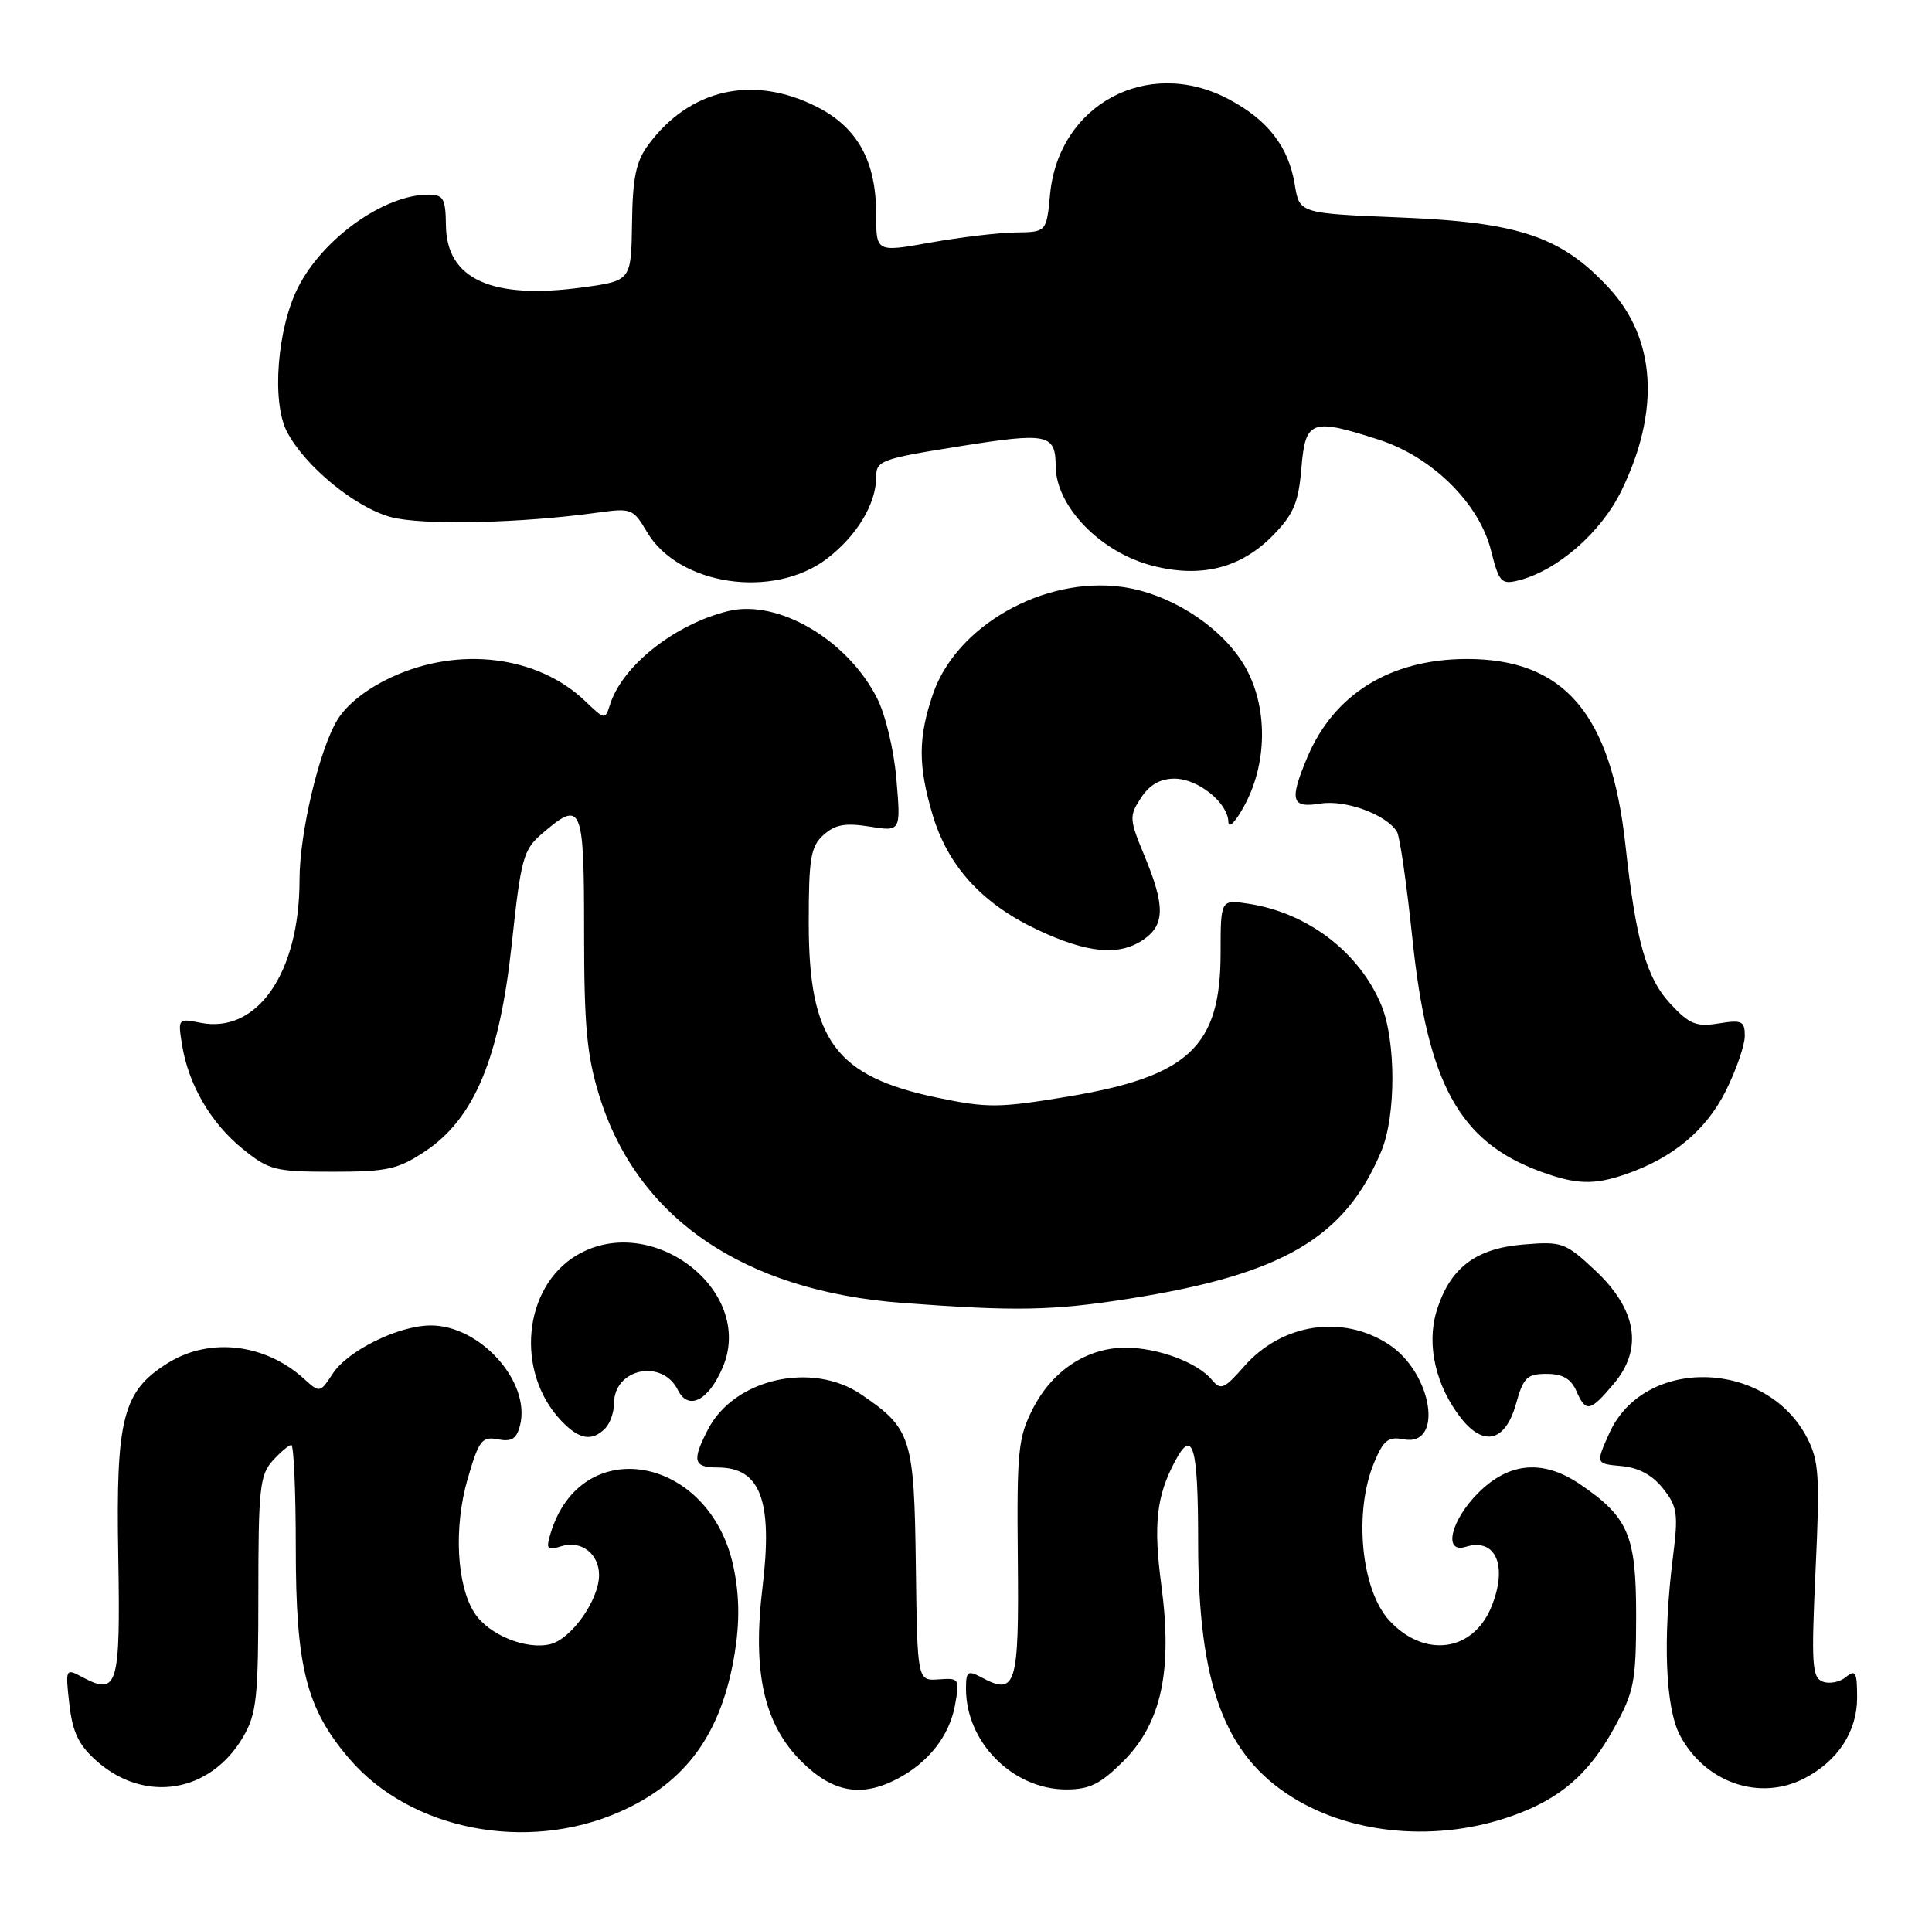 <?xml version="1.0" encoding="UTF-8" standalone="no"?>
<!DOCTYPE svg PUBLIC "-//W3C//DTD SVG 1.1//EN" "http://www.w3.org/Graphics/SVG/1.1/DTD/svg11.dtd" >
<svg xmlns="http://www.w3.org/2000/svg" xmlns:xlink="http://www.w3.org/1999/xlink" version="1.1" viewBox="0 0 258 256">
 <g >
 <path fill="currentColor"
d=" M 82.78 241.98 C 91.65 238.06 96.38 231.51 98.12 220.77 C 98.79 216.60 98.74 213.06 97.96 209.32 C 94.86 194.39 77.58 191.23 73.51 204.85 C 72.89 206.91 73.06 207.11 74.95 206.52 C 77.60 205.68 80.00 207.51 80.00 210.37 C 79.99 213.68 76.33 218.88 73.51 219.59 C 70.29 220.40 65.28 218.36 63.39 215.47 C 60.98 211.80 60.57 204.00 62.44 197.56 C 63.95 192.36 64.35 191.83 66.49 192.24 C 68.33 192.60 68.99 192.18 69.45 190.36 C 70.90 184.57 64.10 176.99 57.50 177.03 C 53.22 177.05 46.45 180.38 44.44 183.46 C 42.73 186.06 42.70 186.06 40.61 184.17 C 35.42 179.45 28.04 178.58 22.47 182.02 C 16.40 185.77 15.46 189.37 15.79 207.77 C 16.09 225.33 15.73 226.53 10.94 223.97 C 8.76 222.80 8.72 222.87 9.26 227.61 C 9.68 231.34 10.50 233.06 12.86 235.16 C 19.29 240.91 28.08 239.49 32.46 232.00 C 34.28 228.88 34.50 226.80 34.50 212.86 C 34.50 198.88 34.70 196.99 36.40 195.11 C 37.45 193.95 38.58 193.00 38.90 193.00 C 39.23 193.00 39.50 199.19 39.50 206.75 C 39.50 222.66 40.90 228.19 46.64 234.89 C 54.81 244.44 70.33 247.48 82.78 241.98 Z  M 201.93 242.53 C 208.32 240.27 212.14 236.98 215.51 230.87 C 218.22 225.97 218.48 224.66 218.49 215.83 C 218.50 205.08 217.47 202.64 211.01 198.25 C 206.07 194.89 201.53 195.27 197.40 199.40 C 193.71 203.09 192.69 207.54 195.75 206.59 C 199.78 205.34 201.40 209.21 199.13 214.68 C 196.66 220.64 190.20 221.48 185.54 216.45 C 181.76 212.37 180.75 201.93 183.50 195.35 C 184.75 192.35 185.39 191.84 187.45 192.24 C 192.83 193.26 191.29 183.39 185.47 179.57 C 179.29 175.52 171.18 176.75 166.13 182.51 C 163.47 185.54 163.02 185.72 161.83 184.29 C 159.89 181.96 154.62 180.00 150.28 180.00 C 145.15 180.01 140.52 183.06 137.93 188.15 C 135.96 191.99 135.78 193.79 135.92 208.20 C 136.09 225.19 135.68 226.51 131.08 224.04 C 129.22 223.05 129.00 223.21 129.00 225.56 C 129.00 232.71 135.25 238.99 142.37 239.00 C 145.51 239.00 146.94 238.29 150.00 235.24 C 155.10 230.14 156.61 223.15 155.08 211.68 C 154.01 203.60 154.43 199.80 156.93 195.14 C 159.30 190.70 160.00 193.14 160.00 205.91 C 160.00 225.00 163.50 234.44 172.68 240.11 C 180.73 245.09 192.09 246.03 201.93 242.53 Z  M 119.80 237.60 C 123.96 235.43 126.77 231.87 127.52 227.80 C 128.18 224.20 128.12 224.10 125.35 224.30 C 122.50 224.50 122.50 224.50 122.30 209.05 C 122.08 191.99 121.70 190.80 115.01 186.25 C 108.44 181.78 98.04 184.15 94.55 190.91 C 92.37 195.12 92.60 196.00 95.85 196.00 C 101.56 196.00 103.22 200.42 101.83 211.97 C 100.46 223.30 102.00 230.24 107.00 235.24 C 111.16 239.39 114.99 240.10 119.80 237.60 Z  M 240.96 237.52 C 245.42 235.21 248.00 231.27 248.00 226.74 C 248.00 223.33 247.79 222.93 246.51 223.99 C 245.69 224.67 244.30 224.94 243.41 224.60 C 241.98 224.06 241.87 222.32 242.45 209.74 C 243.04 197.14 242.91 195.10 241.31 192.02 C 235.86 181.53 219.53 181.16 214.91 191.42 C 213.08 195.50 213.08 195.50 216.51 195.81 C 218.81 196.01 220.66 197.01 222.08 198.81 C 224.00 201.22 224.14 202.17 223.40 208.00 C 222.03 218.90 222.40 228.13 224.35 231.79 C 227.70 238.10 234.98 240.61 240.96 237.52 Z  M 80.80 190.80 C 81.46 190.14 82.00 188.62 82.00 187.42 C 82.00 182.78 88.43 181.44 90.52 185.65 C 91.92 188.48 94.65 187.07 96.54 182.56 C 100.81 172.34 86.99 161.76 77.04 167.64 C 69.85 171.89 68.77 183.24 74.94 189.75 C 77.33 192.27 79.03 192.57 80.80 190.80 Z  M 202.45 187.50 C 203.43 183.98 203.92 183.50 206.53 183.50 C 208.65 183.50 209.78 184.14 210.49 185.75 C 211.78 188.70 212.32 188.60 215.52 184.80 C 219.46 180.12 218.57 174.86 212.98 169.64 C 209.02 165.94 208.58 165.79 203.41 166.22 C 196.99 166.75 193.56 169.41 191.82 175.19 C 190.48 179.67 191.75 185.14 195.11 189.42 C 198.16 193.29 201.04 192.53 202.45 187.50 Z  M 150.76 173.46 C 171.27 170.23 179.62 165.34 184.47 153.73 C 186.44 149.00 186.43 138.97 184.45 134.22 C 181.51 127.18 174.63 121.92 166.75 120.71 C 163.00 120.13 163.00 120.13 163.00 127.31 C 162.99 139.81 158.74 143.78 142.50 146.48 C 133.39 147.99 131.84 148.00 125.13 146.60 C 111.55 143.76 108.00 138.92 108.00 123.25 C 108.00 114.62 108.26 113.07 109.97 111.52 C 111.52 110.13 112.86 109.88 116.12 110.40 C 120.30 111.07 120.30 111.07 119.71 104.12 C 119.39 100.22 118.25 95.46 117.12 93.24 C 113.14 85.43 103.91 80.02 97.29 81.61 C 90.17 83.33 83.13 88.88 81.47 94.09 C 80.81 96.16 80.77 96.16 78.15 93.65 C 71.81 87.57 61.26 86.27 52.27 90.46 C 48.97 91.99 46.30 94.10 45.05 96.16 C 42.63 100.14 40.00 111.25 40.00 117.50 C 40.00 129.96 34.34 138.12 26.75 136.60 C 23.77 136.00 23.74 136.04 24.32 139.60 C 25.19 144.92 28.16 150.00 32.41 153.45 C 35.94 156.30 36.73 156.50 44.42 156.50 C 51.69 156.50 53.12 156.19 56.74 153.79 C 63.32 149.44 66.70 141.37 68.34 126.09 C 69.57 114.62 69.88 113.50 72.39 111.34 C 77.70 106.77 78.00 107.48 78.00 124.39 C 78.00 137.03 78.36 140.96 80.03 146.35 C 85.08 162.71 99.30 172.43 120.50 174.02 C 135.58 175.16 140.62 175.06 150.76 173.46 Z  M 217.10 156.83 C 223.39 154.66 227.84 150.96 230.47 145.69 C 231.86 142.90 233.00 139.60 233.00 138.37 C 233.00 136.37 232.63 136.19 229.52 136.69 C 226.54 137.17 225.62 136.81 223.12 134.13 C 219.85 130.63 218.47 125.76 217.06 112.85 C 215.14 95.31 208.86 87.98 195.80 88.02 C 185.62 88.06 178.10 92.73 174.55 101.22 C 172.15 106.96 172.45 107.96 176.35 107.33 C 179.68 106.79 185.14 108.80 186.55 111.09 C 186.93 111.69 187.85 118.11 188.61 125.34 C 190.63 144.77 194.88 152.49 205.71 156.47 C 210.49 158.22 212.84 158.30 217.10 156.83 Z  M 152.78 125.44 C 155.56 123.49 155.58 120.93 152.84 114.33 C 150.80 109.40 150.77 109.00 152.37 106.56 C 153.50 104.83 154.94 104.00 156.83 104.00 C 159.98 104.00 163.98 107.21 164.04 109.79 C 164.07 110.74 165.04 109.73 166.23 107.50 C 169.46 101.48 169.27 93.53 165.77 88.24 C 162.48 83.26 155.96 79.23 149.82 78.39 C 139.37 76.96 127.69 83.59 124.58 92.72 C 122.60 98.54 122.59 102.25 124.54 108.83 C 126.58 115.68 131.12 120.67 138.49 124.16 C 145.25 127.35 149.51 127.74 152.78 125.44 Z  M 110.43 74.62 C 114.41 71.58 117.00 67.30 117.00 63.74 C 117.00 61.52 117.61 61.29 128.14 59.61 C 139.95 57.73 140.95 57.94 140.98 62.30 C 141.03 67.66 146.96 73.76 153.86 75.55 C 160.40 77.25 165.74 75.89 170.06 71.44 C 172.76 68.66 173.41 67.09 173.79 62.53 C 174.32 56.10 175.09 55.81 184.14 58.73 C 191.26 61.03 197.52 67.21 199.11 73.52 C 200.18 77.78 200.48 78.10 202.79 77.52 C 207.95 76.22 213.78 71.15 216.51 65.57 C 221.72 54.92 221.15 45.29 214.90 38.51 C 208.54 31.61 202.89 29.69 187.01 29.05 C 173.53 28.50 173.53 28.50 172.91 24.69 C 172.08 19.56 169.28 15.97 163.94 13.18 C 153.23 7.60 141.38 13.96 140.23 25.93 C 139.75 31.00 139.75 31.00 135.62 31.05 C 133.36 31.08 128.24 31.69 124.25 32.40 C 117.00 33.70 117.00 33.70 117.00 28.60 C 117.00 21.50 114.50 17.00 109.04 14.25 C 100.54 9.97 92.12 11.87 86.59 19.32 C 84.93 21.57 84.48 23.71 84.40 29.82 C 84.29 37.50 84.29 37.50 77.79 38.39 C 65.69 40.04 59.65 37.31 59.55 30.13 C 59.51 26.52 59.22 26.01 57.22 26.00 C 51.34 25.99 43.17 31.79 39.82 38.35 C 37.02 43.84 36.25 53.65 38.31 57.64 C 40.69 62.24 47.40 67.76 52.19 69.06 C 56.36 70.19 69.59 69.90 80.00 68.44 C 84.28 67.85 84.59 67.97 86.37 71.01 C 90.56 78.19 103.25 80.09 110.43 74.62 Z "/>
</g>
</svg>